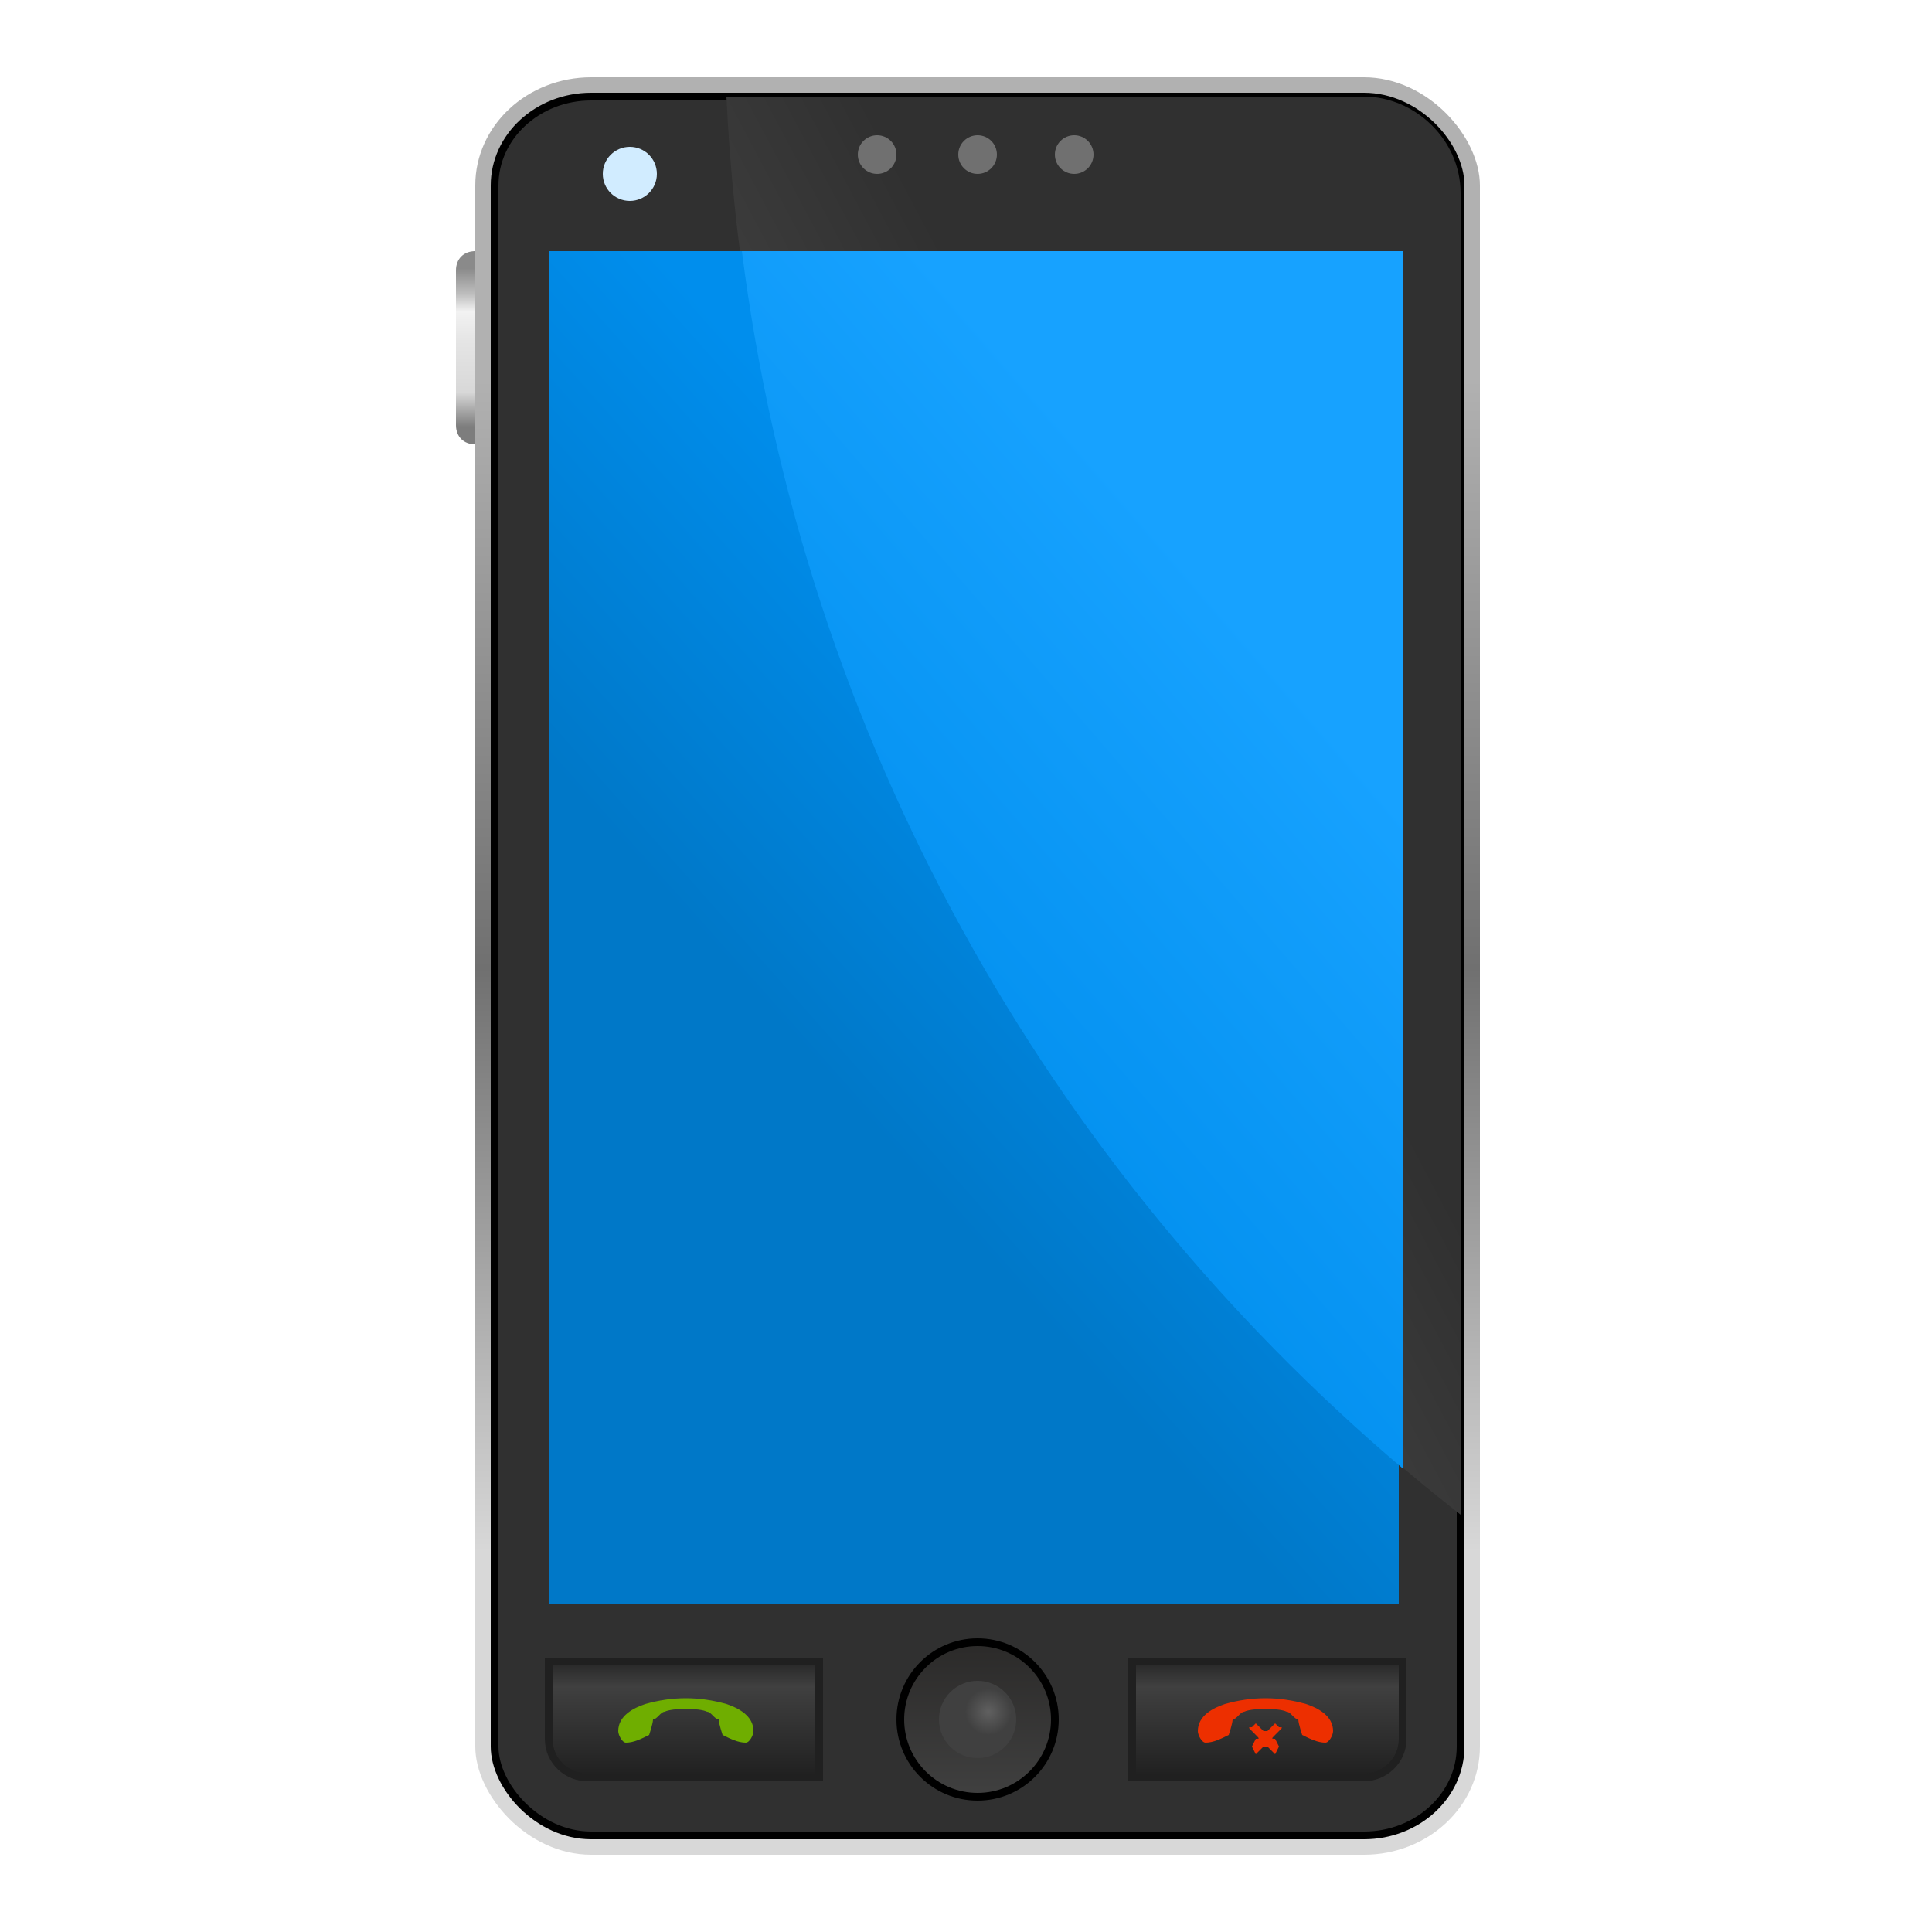 <?xml version="1.0" encoding="UTF-8"?>
<!DOCTYPE svg PUBLIC "-//W3C//DTD SVG 1.1//EN" "http://www.w3.org/Graphics/SVG/1.1/DTD/svg11.dtd">
<!-- Creator: CorelDRAW X6 -->
<svg xmlns="http://www.w3.org/2000/svg" xml:space="preserve" width="100%" height="100%" version="1.1" style="shape-rendering:geometricPrecision; text-rendering:geometricPrecision; image-rendering:optimizeQuality; fill-rule:evenodd; clip-rule:evenodd"
viewBox="0 0 500 500"
 xmlns:xlink="http://www.w3.org/1999/xlink">
 <defs>
  <style type="text/css">
   <![CDATA[
    .str0 {stroke:black;stroke-width:2}
    .str1 {stroke:#202020;stroke-width:2}
    .fil1 {fill:#303030}
    .fil9 {fill:#6FAE00}
    .fil7 {fill:#707070}
    .fil8 {fill:#D1ECFF}
    .fil10 {fill:#ED2F00}
    .fil5 {fill:url(#id0)}
    .fil4 {fill:url(#id1)}
    .fil3 {fill:url(#id2)}
    .fil0 {fill:url(#id3)}
    .fil12 {fill:url(#id4)}
    .fil11 {fill:url(#id5)}
    .fil2 {fill:url(#id6)}
    .fil6 {fill:url(#id7)}
   ]]>
  </style>
  <linearGradient id="id0" gradientUnits="userSpaceOnUse" x1="252.5" y1="425.001" x2="252.5" y2="464.999">
   <stop offset="0" style="stop-color:#2B2A29"/>
   <stop offset="1" style="stop-color:#404040"/>
  </linearGradient>
  <linearGradient id="id1" gradientUnits="userSpaceOnUse" x1="252.5" y1="430.3" x2="252.5" y2="459.7">
   <stop offset="0" style="stop-color:#282828"/>
   <stop offset="0.212" style="stop-color:#404040"/>
   <stop offset="1" style="stop-color:#202020"/>
  </linearGradient>
  <linearGradient id="id2" gradientUnits="userSpaceOnUse" x1="120" y1="110.501" x2="120" y2="69.499">
   <stop offset="0" style="stop-color:#7D7D7D"/>
   <stop offset="0.22" style="stop-color:#D8D8D8"/>
   <stop offset="0.541" style="stop-color:#E5E5E5"/>
   <stop offset="0.729" style="stop-color:#F2F2F2"/>
   <stop offset="0.839" style="stop-color:#BEBEBE"/>
   <stop offset="1" style="stop-color:#8A8A8A"/>
  </linearGradient>
  <linearGradient id="id3" gradientUnits="userSpaceOnUse" x1="252.5" y1="98.201" x2="252.5" y2="401.799">
   <stop offset="0" style="stop-color:#B1B1B1"/>
   <stop offset="0.502" style="stop-color:#707070"/>
   <stop offset="1" style="stop-color:#D8D8D8"/>
  </linearGradient>
  <linearGradient id="id4" gradientUnits="userSpaceOnUse" x1="221.289" y1="270.626" x2="332.911" y2="174.32">
   <stop offset="0" style="stop-color:#008EED"/>
   <stop offset="1" style="stop-color:#17A2FF"/>
  </linearGradient>
  <linearGradient id="id5" gradientUnits="userSpaceOnUse" x1="211.846" y1="276.166" x2="293.154" y2="203.835">
   <stop offset="0" style="stop-color:#0078C8"/>
   <stop offset="1" style="stop-color:#008EED"/>
  </linearGradient>
  <linearGradient id="id6" gradientUnits="userSpaceOnUse" x1="312.792" y1="192.781" x2="252.83" y2="224.525">
   <stop offset="0" style="stop-color:#303030"/>
   <stop offset="1" style="stop-color:#404040"/>
  </linearGradient>
  <radialGradient id="id7" gradientUnits="objectBoundingBox" cx="64.002%" cy="39.999%" r="29.997%" fx="64.002%" fy="39.999%">
   <stop offset="0" style="stop-color:#606060"/>
   <stop offset="1" style="stop-color:#404040"/>
  </radialGradient>
 </defs>
 <g id="Layer_x0020_1">
  <rect class="fil0" x="123" y="20" width="260" height="460" rx="30" ry="28"/>
  <rect class="fil1 str0" x="128" y="25" width="250" height="450" rx="25" ry="23"/>
  <path class="fil2" d="M188 25l165 0c13,0 25,11 25,25l0 342c-110,-86 -183,-218 -190,-367z"/>
  <path class="fil3" d="M123 65l0 50c-3,0 -5,-2 -5,-5l0 -40c0,-3 2,-5 5,-5z"/>
  <path class="fil4 str1" d="M142 430l70 0 0 30 -60 0c-5,0 -10,-4 -10,-10l0 -20zm221 0l-70 0 0 30 60 0c5,0 10,-4 10,-10l0 -20z"/>
  <circle class="fil5 str0" cx="253" cy="445" r="20"/>
  <circle class="fil6" cx="253" cy="445" r="10"/>
  <circle class="fil7" cx="227" cy="40" r="5"/>
  <circle class="fil7" cx="253" cy="40" r="5"/>
  <circle class="fil7" cx="278" cy="40" r="5"/>
  <circle class="fil8" cx="163" cy="45" r="7"/>
  <path class="fil9" d="M188 441c3,1 7,3 7,7 0,1 -1,3 -2,3 -2,0 -4,-1 -6,-2 0,0 -1,-3 -1,-4 -1,0 -2,-2 -3,-2 -2,-1 -9,-1 -11,0 -1,0 -2,2 -3,2 0,1 -1,4 -1,4 -2,1 -4,2 -6,2 -1,0 -2,-2 -2,-3 0,-4 4,-6 7,-7 7,-2 14,-2 21,0z"/>
  <path class="fil10" d="M338 441c3,1 7,3 7,7 0,1 -1,3 -2,3 -2,0 -4,-1 -6,-2 0,0 -1,-3 -1,-4 -1,0 -2,-2 -3,-2 -2,-1 -9,-1 -11,0 -1,0 -2,2 -3,2 0,1 -1,4 -1,4 -2,1 -4,2 -6,2 -1,0 -2,-2 -2,-3 0,-4 4,-6 7,-7 7,-2 14,-2 21,0zm-8 5l1 1c1,0 1,0 0,1l-1 1c-1,1 -1,1 0,1l1 2c1,0 1,0 0,0l-1 2c0,0 0,0 0,0l-2 -2c0,0 -1,0 -1,0l-2 2c0,0 0,0 0,0l-1 -2c-1,0 -1,0 0,0l1 -2c1,0 1,0 0,-1l-1 -1c-1,-1 -1,-1 0,-1l1 -1c0,0 0,0 0,0l2 2c0,0 1,0 1,0l2 -2c0,0 0,0 0,0z"/>
  <rect class="fil11" x="142" y="65" width="220" height="350"/>
  <path class="fil12" d="M192 65l171 0 0 315c-92,-78 -155,-189 -171,-315z"/>
 </g>
</svg>
